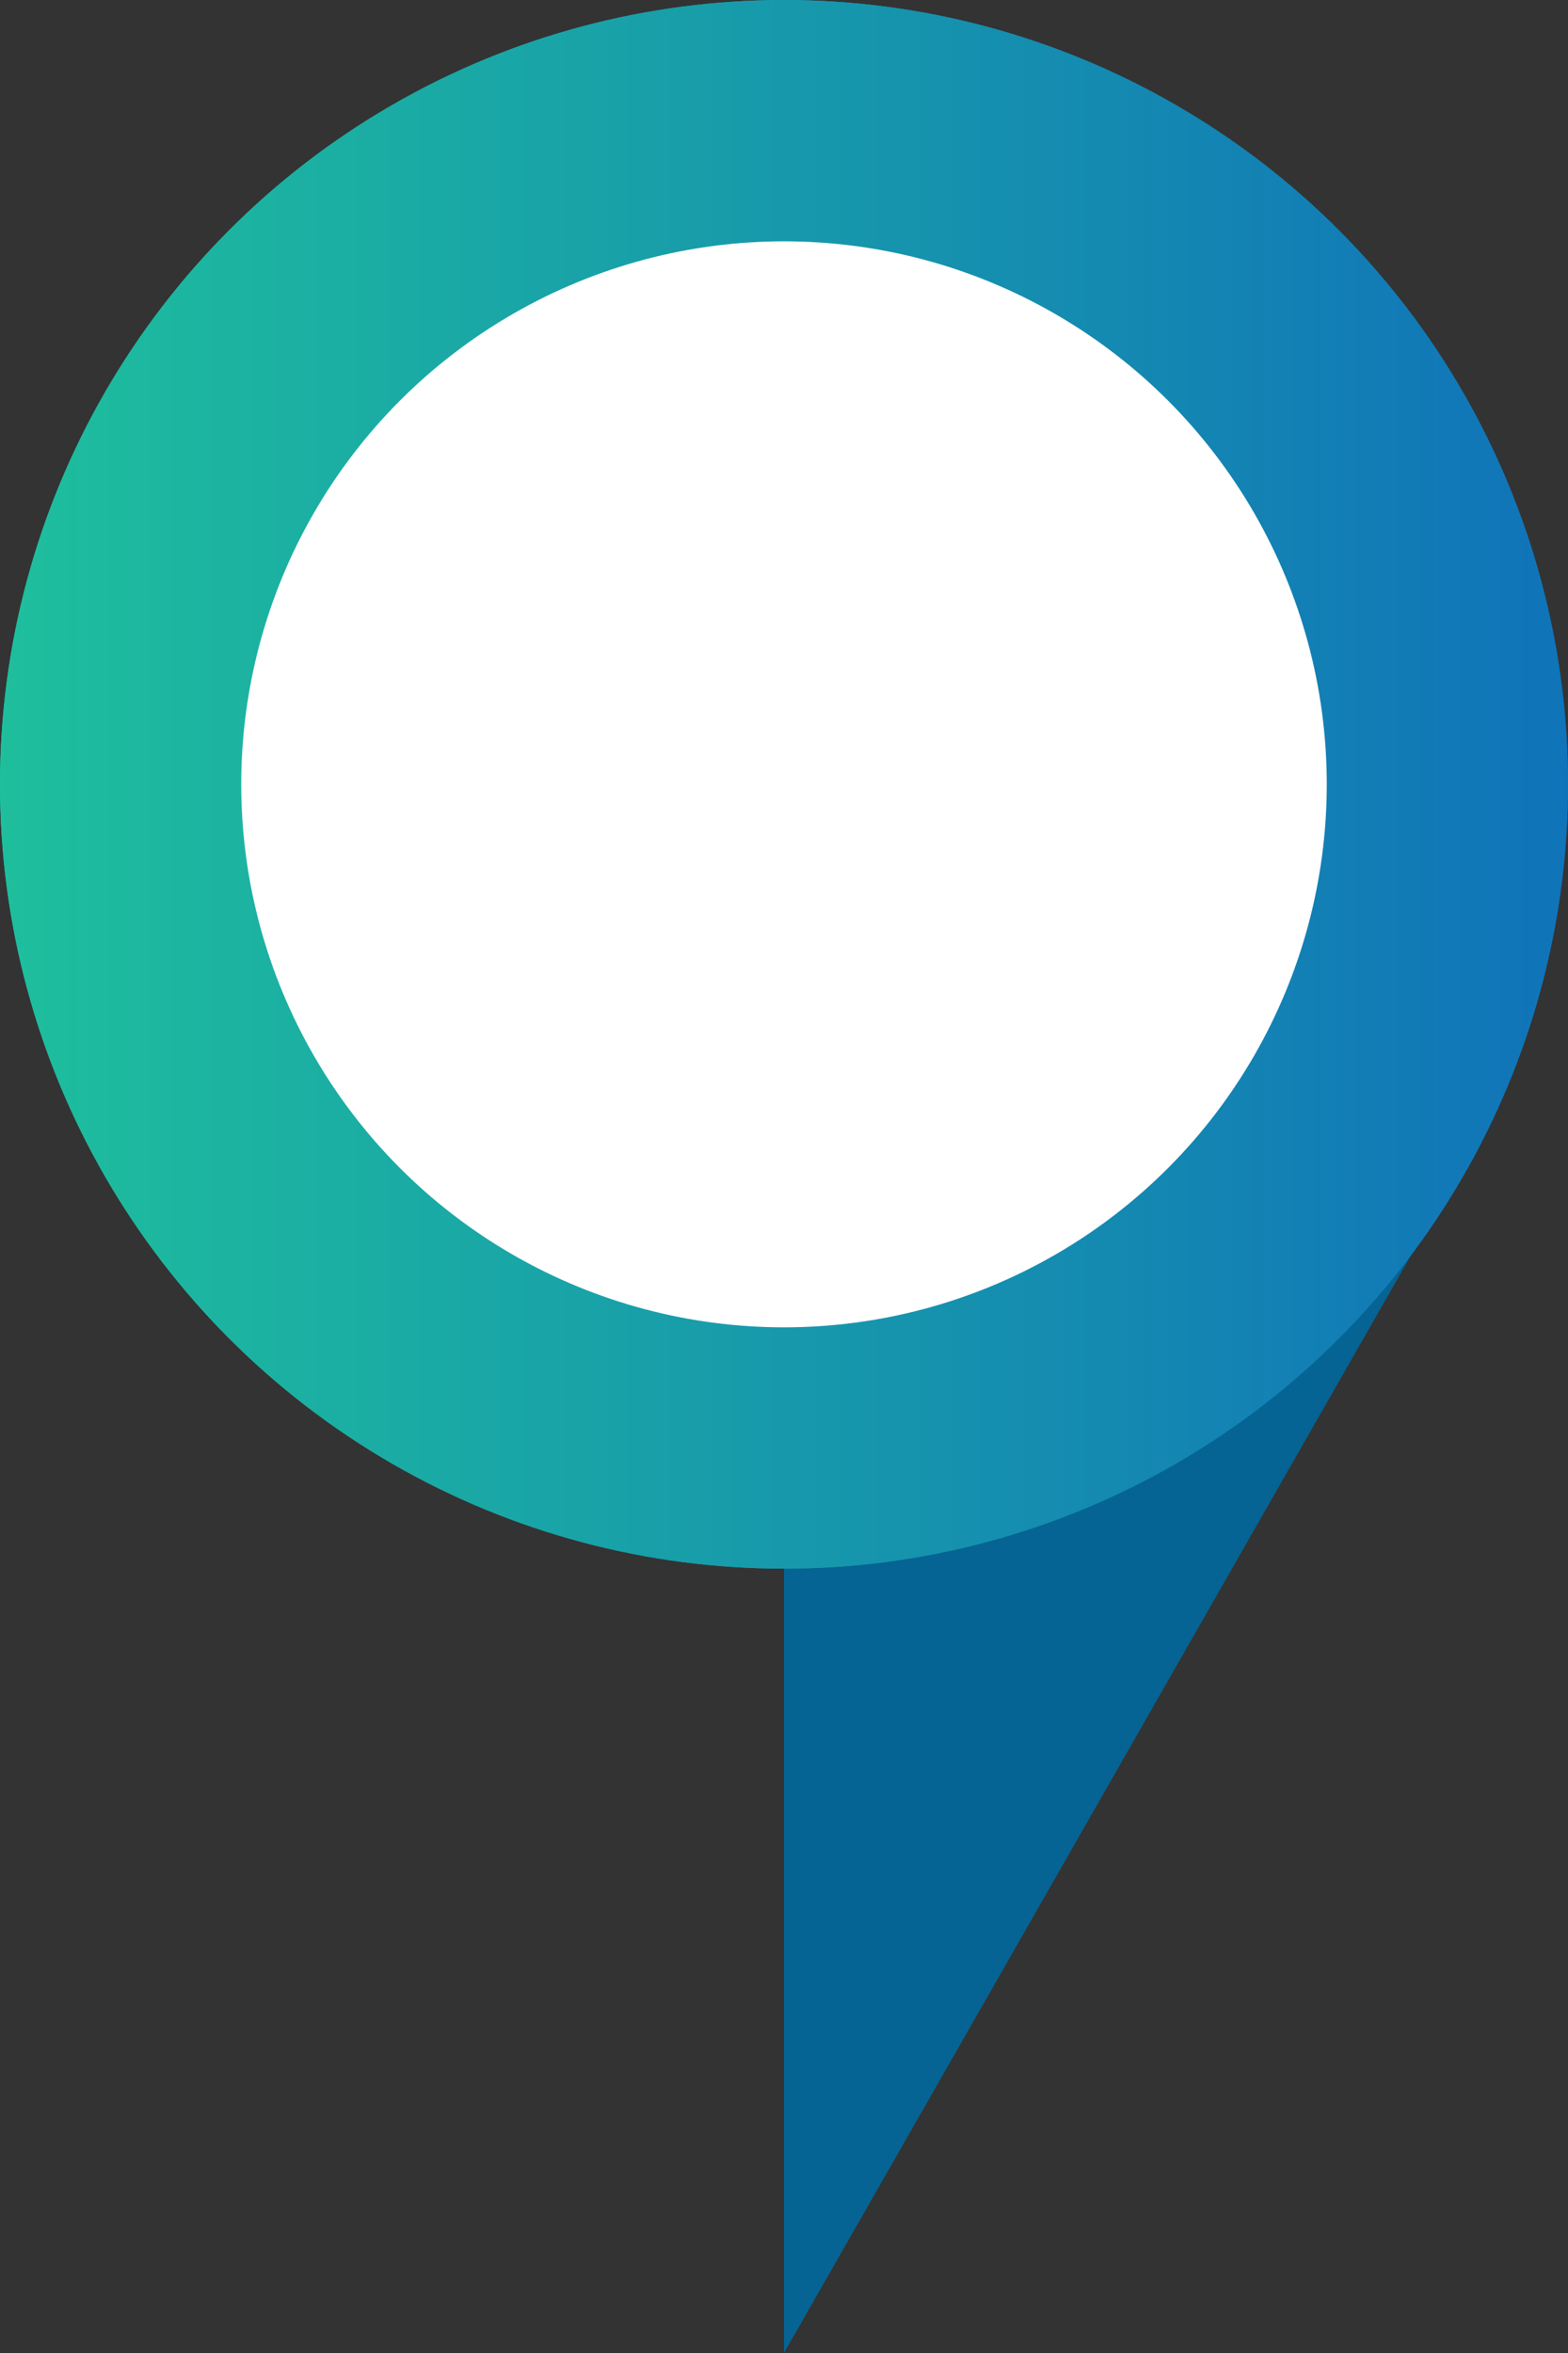 <svg width="52" height="78" viewBox="0 0 52 78" xmlns="http://www.w3.org/2000/svg"><rect x="0" y="0" width="52" height="78" fill="#333333" stroke="none"/><title>673291DF-C5A9-4ECC-8469-133A715E33F4</title><defs><linearGradient x1="0%" y1="1.556%" y2="1.556%" id="a"><stop stop-color="#1EBF9D" offset="0%"/><stop stop-color="#1073B9" offset="100%"/></linearGradient></defs><g fill="none" fill-rule="evenodd"><path fill="#056493" d="M50 36L26 26v52z"/><circle fill="url(#a)" cx="26" cy="26" r="26"/><circle fill="#FFF" cx="26" cy="26" r="18"/><circle fill="url(#a)" cx="26" cy="26" r="26"/><circle fill="#FFF" cx="26" cy="26" r="18"/></g></svg>